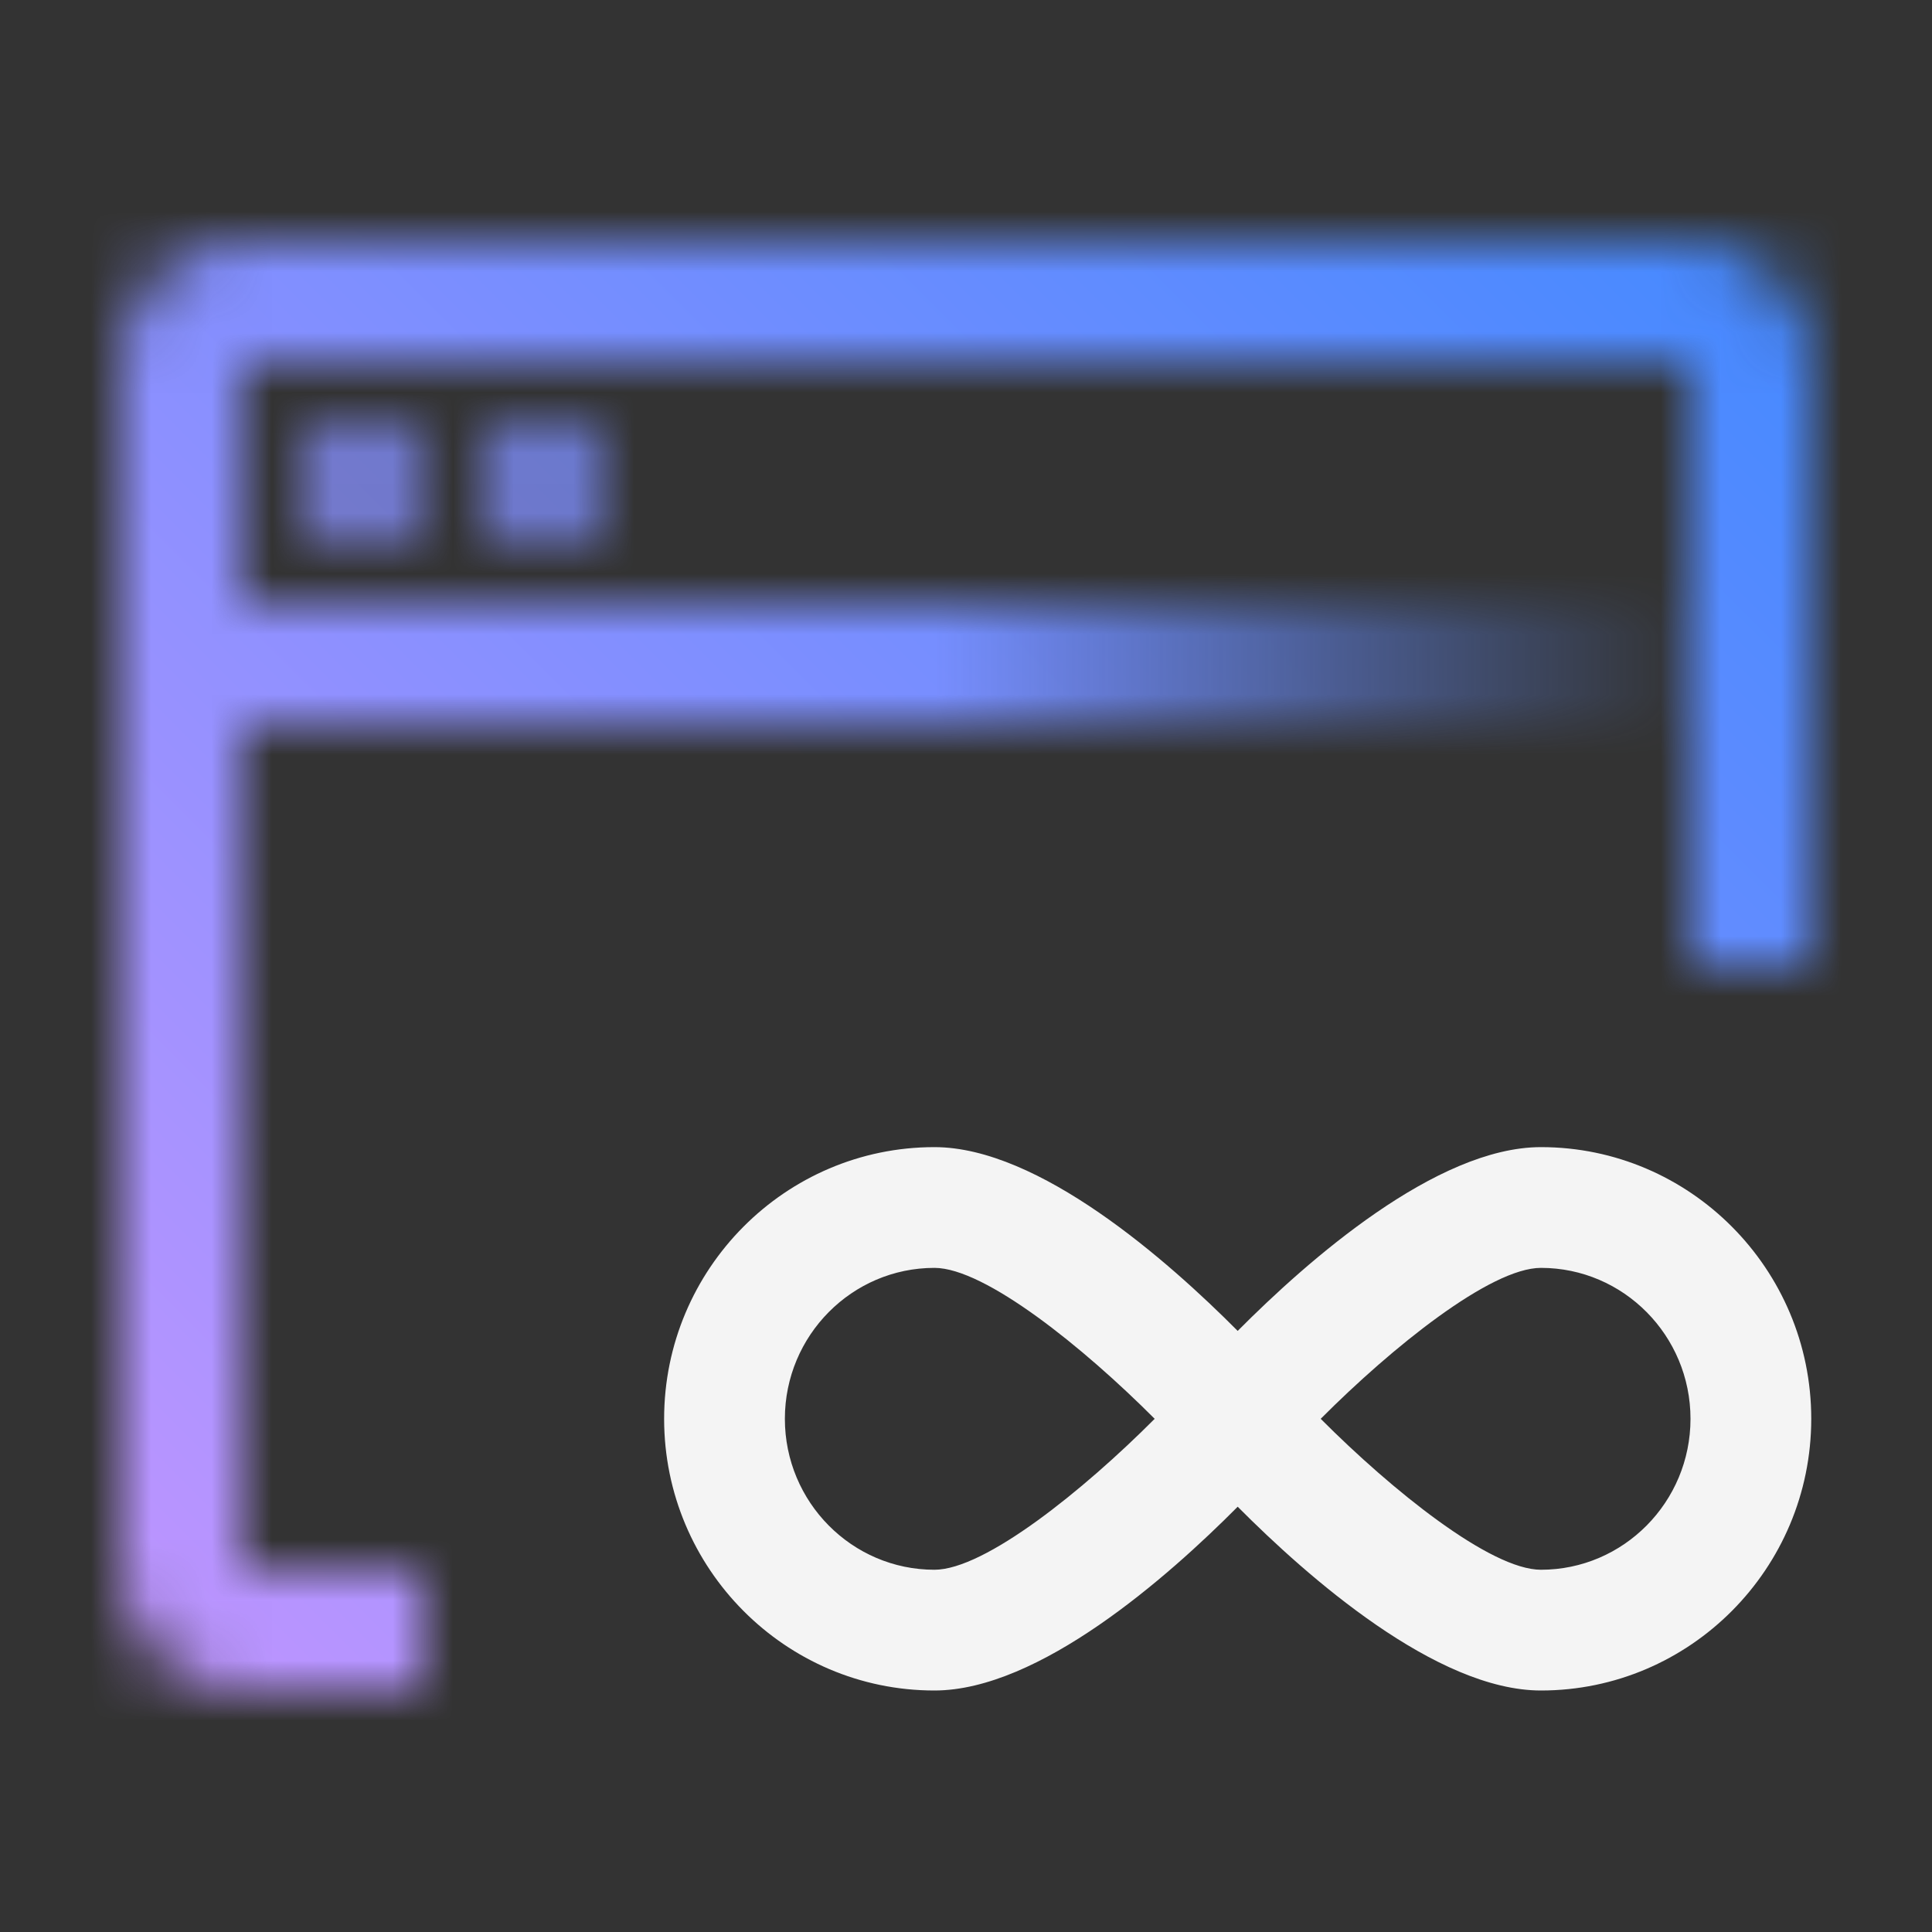 <svg id="unassigneddark" xmlns="http://www.w3.org/2000/svg" viewBox="0 0 32 32"><rect x="0" y="0" width="32" height="32" fill="#333333" stroke="none"/><defs><linearGradient id="mpwvsvq9ha" x1="3" y1="11" x2="28" y2="11" gradientUnits="userSpaceOnUse"><stop offset=".5" stop-color="#fff"/><stop offset="1" stop-color="#fff" stop-opacity="0"/></linearGradient><linearGradient id="7jbul4d5xc" x1=".362" y1="31.638" x2="31.63" y2=".37" gradientUnits="userSpaceOnUse"><stop offset=".1" stop-color="#be95ff"/><stop offset=".9" stop-color="#4589ff"/></linearGradient><mask id="gpg9jo1odb" x="0" y="0" width="32" height="32" maskUnits="userSpaceOnUse"><circle cx="6" cy="8" r="1" style="fill:#fff;stroke-width:0"/><circle cx="9" cy="8" r="1" style="fill:#fff;stroke-width:0"/><path d="M28 4H4c-1.103 0-2 .897-2 2v20c0 1.103.897 2 2 2h3v-2H4V6h24v9.971h2V6c0-1.103-.897-2-2-2z" style="fill:#fff;stroke-width:0"/><path style="fill:url(#mpwvsvq9ha);stroke-width:0" d="M3 10h25v2H3z"/></mask></defs><g style="mask:url(#gpg9jo1odb)"><path style="fill:url(#7jbul4d5xc);stroke-width:0" d="M0 0h32v32H0z"/></g><path d="M25.523 19c-1.731 0-3.865 1.878-5.023 3.044C19.342 20.879 17.208 19 15.477 19 13.008 19 11 21.019 11 23.5s2.008 4.5 4.477 4.5c1.731 0 3.865-1.878 5.023-3.044C21.658 26.121 23.792 28 25.523 28 27.992 28 30 25.981 30 23.5S27.992 19 25.523 19zm-10.046 7C14.111 26 13 24.879 13 23.5s1.111-2.5 2.477-2.5c.837 0 2.473 1.321 3.648 2.5-1.175 1.179-2.811 2.5-3.648 2.5zm10.046 0c-.837 0-2.473-1.321-3.648-2.5 1.175-1.179 2.811-2.5 3.648-2.5C26.889 21 28 22.121 28 23.5S26.889 26 25.523 26z" style="fill:#f4f4f4;stroke-width:0"/><g style="opacity:.5"><path style="fill:none;stroke-width:0" d="M0 0h32v32H0z"/></g></svg>